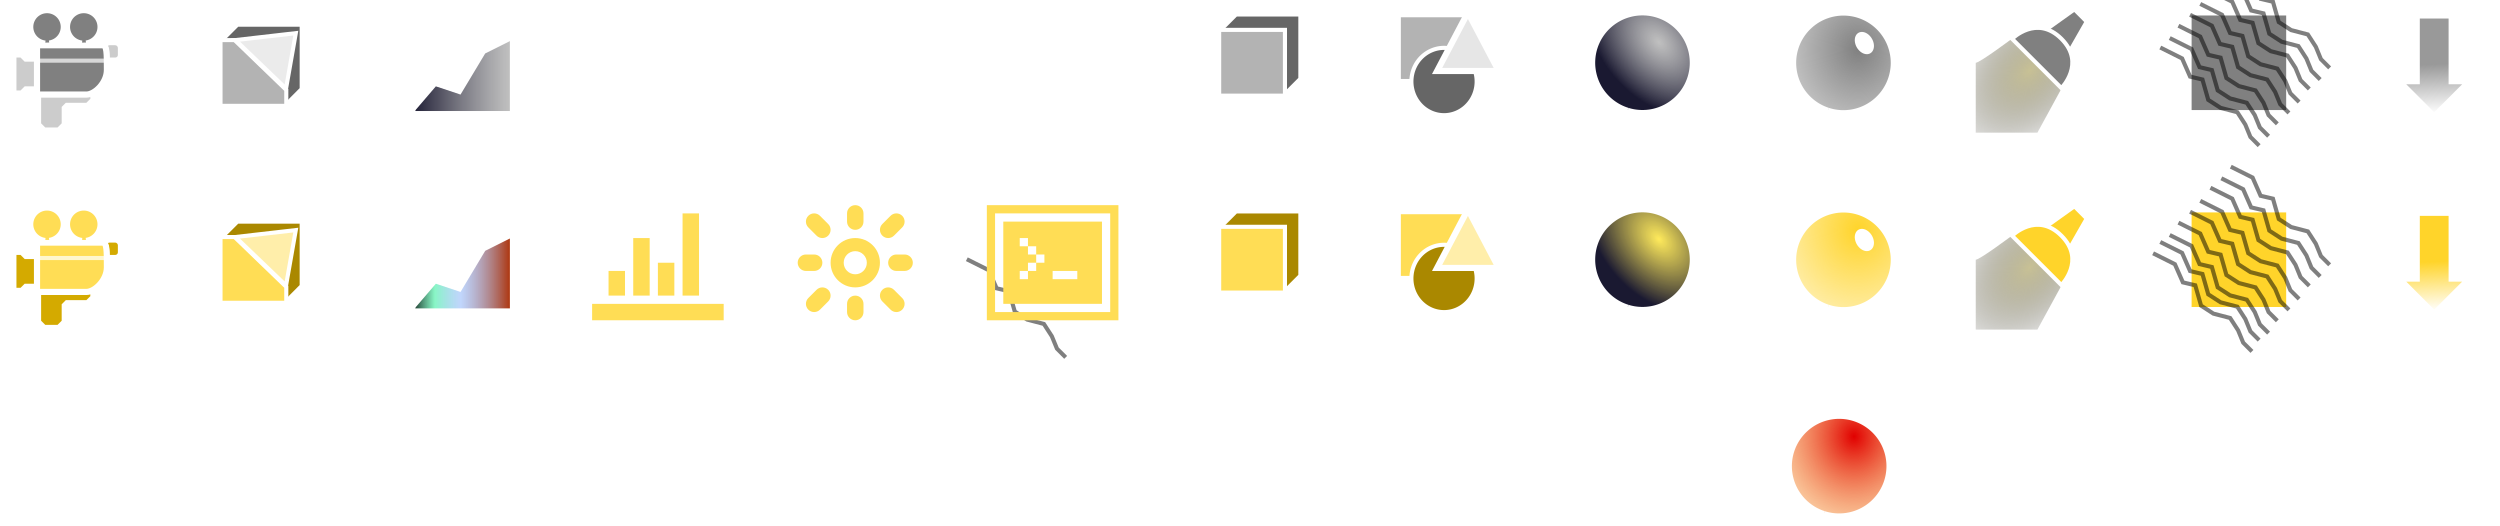 <?xml version="1.0" encoding="UTF-8" standalone="no"?>
<!-- Generated by IcoMoon.io -->

<svg
   xmlns:dc="http://purl.org/dc/elements/1.1/"
   xmlns:cc="http://creativecommons.org/ns#"
   xmlns:rdf="http://www.w3.org/1999/02/22-rdf-syntax-ns#"
   xmlns:svg="http://www.w3.org/2000/svg"
   xmlns="http://www.w3.org/2000/svg"
   xmlns:xlink="http://www.w3.org/1999/xlink"
   xmlns:sodipodi="http://sodipodi.sourceforge.net/DTD/sodipodi-0.dtd"
   xmlns:inkscape="http://www.inkscape.org/namespaces/inkscape"
   version="1.1"
   width="608"
   height="128"
   viewBox="0 0 608 128"
   id="svg2"
   inkscape:version="0.48.4 r9939"
   sodipodi:docname="tool-icons.svg">
  <sodipodi:namedview
     pagecolor="#000000"
     bordercolor="#666666"
     borderopacity="1"
     objecttolerance="10"
     gridtolerance="10"
     guidetolerance="10"
     inkscape:pageopacity="1"
     inkscape:pageshadow="2"
     inkscape:window-width="1307"
     inkscape:window-height="879"
     id="namedview38"
     showgrid="true"
     showguides="true"
     inkscape:guide-bbox="true"
     inkscape:zoom="1.97"
     inkscape:cx="321.47305"
     inkscape:cy="104.48208"
     inkscape:window-x="1945"
     inkscape:window-y="26"
     inkscape:window-maximized="0"
     inkscape:current-layer="svg2"
     inkscape:snap-bbox="true"
     inkscape:snap-global="false"
     borderlayer="true">
    <inkscape:grid
       type="xygrid"
       id="grid3017"
       empspacing="4"
       dotted="true"
       visible="true"
       enabled="true"
       snapvisiblegridlinesonly="true" />
    <sodipodi:guide
       orientation="0,1"
       position="12,32"
       id="guide3025" />
    <sodipodi:guide
       orientation="0,1"
       position="16,48"
       id="guide3027" />
    <sodipodi:guide
       orientation="0,1"
       position="22.128,80"
       id="guide3029" />
    <sodipodi:guide
       orientation="1,0"
       position="32,28"
       id="guide3031" />
    <sodipodi:guide
       orientation="1,0"
       position="48,28"
       id="guide3033" />
    <sodipodi:guide
       orientation="1,0"
       position="80,56"
       id="guide3829" />
    <sodipodi:guide
       orientation="1,0"
       position="96,56"
       id="guide3841" />
    <sodipodi:guide
       orientation="1,0"
       position="128,52"
       id="guide3843" />
    <sodipodi:guide
       orientation="1,0"
       position="144,52"
       id="guide3845" />
    <sodipodi:guide
       orientation="1,0"
       position="176,52"
       id="guide3847" />
    <sodipodi:guide
       orientation="1,0"
       position="192,60"
       id="guide3913" />
    <sodipodi:guide
       orientation="1,0"
       position="224,64"
       id="guide3915" />
    <sodipodi:guide
       orientation="1,0"
       position="240,50.028"
       id="guide3955" />
    <sodipodi:guide
       orientation="0,1"
       position="20,96"
       id="guide4161" />
    <sodipodi:guide
       orientation="1,0"
       position="288,20"
       id="guide8011" />
    <sodipodi:guide
       orientation="0,1"
       position="320,0"
       id="guide8013" />
    <sodipodi:guide
       orientation="1,0"
       position="320,12"
       id="guide8015" />
    <sodipodi:guide
       orientation="0,1"
       position="72,128"
       id="guide8017" />
    <sodipodi:guide
       orientation="1,0"
       position="336,32"
       id="guide8019" />
    <sodipodi:guide
       orientation="1,0"
       position="368,4"
       id="guide8021" />
    <sodipodi:guide
       orientation="1,0"
       position="384,-4"
       id="guide8023" />
    <sodipodi:guide
       orientation="1,0"
       position="416,-20"
       id="guide8025" />
    <sodipodi:guide
       orientation="1,0"
       position="432,-40"
       id="guide8027" />
    <sodipodi:guide
       orientation="1,0"
       position="464,-28"
       id="guide8029" />
    <sodipodi:guide
       orientation="1,0"
       position="480,-36"
       id="guide8031" />
    <sodipodi:guide
       orientation="1,0"
       position="512,108"
       id="guide8033" />
    <sodipodi:guide
       orientation="1,0"
       position="528,104"
       id="guide8035" />
    <sodipodi:guide
       orientation="1,0"
       position="560,104"
       id="guide8037" />
    <sodipodi:guide
       orientation="1,0"
       position="576,88"
       id="guide8039" />
    <sodipodi:guide
       orientation="1,0"
       position="272,-32"
       id="guide8041" />
    <sodipodi:guide
       orientation="1,0"
       position="608,12"
       id="guide3163" />
    <sodipodi:guide
       orientation="1,0"
       position="628,60"
       id="guide3184" />
    <sodipodi:guide
       orientation="1,0"
       position="660,60"
       id="guide3186" />
  </sodipodi:namedview>
  <defs
     id="defs4">
    <linearGradient
       inkscape:collect="always"
       id="linearGradient4080">
      <stop
         style="stop-color:#808080;stop-opacity:1;"
         offset="0"
         id="stop4082" />
      <stop
         style="stop-color:#808080;stop-opacity:0;"
         offset="1"
         id="stop4084" />
    </linearGradient>
    <linearGradient
       inkscape:collect="always"
       id="linearGradient4072">
      <stop
         style="stop-color:#ffd42a;stop-opacity:1;"
         offset="0"
         id="stop4074" />
      <stop
         style="stop-color:#ffd42a;stop-opacity:0;"
         offset="1"
         id="stop4076" />
    </linearGradient>
    <linearGradient
       inkscape:collect="always"
       id="linearGradient4064">
      <stop
         style="stop-color:#999999;stop-opacity:1;"
         offset="0"
         id="stop4066" />
      <stop
         style="stop-color:#999999;stop-opacity:0;"
         offset="1"
         id="stop4068" />
    </linearGradient>
    <linearGradient
       id="linearGradient4056">
      <stop
         style="stop-color:#ffd42a;stop-opacity:1;"
         offset="0"
         id="stop4058" />
      <stop
         style="stop-color:#ffd42a;stop-opacity:0;"
         offset="1"
         id="stop4060" />
    </linearGradient>
    <linearGradient
       id="linearGradient8005">
      <stop
         id="stop8007"
         offset="0"
         style="stop-color:#ffe951;stop-opacity:0.94;" />
      <stop
         id="stop8009"
         offset="1"
         style="stop-color:#1a1931;stop-opacity:1;" />
    </linearGradient>
    <linearGradient
       id="linearGradient4151">
      <stop
         id="stop4153"
         offset="0"
         style="stop-color:#000000;stop-opacity:1;" />
      <stop
         style="stop-color:#61f3b3;stop-opacity:0.749;"
         offset="0.25"
         id="stop4159" />
      <stop
         style="stop-color:#82adf9;stop-opacity:0.498;"
         offset="0.5"
         id="stop4157" />
      <stop
         id="stop4155"
         offset="1"
         style="stop-color:#ae2d00;stop-opacity:1;" />
    </linearGradient>
    <linearGradient
       id="linearGradient3949">
      <stop
         id="stop3951"
         offset="0"
         style="stop-color:#c8c195;stop-opacity:1;" />
      <stop
         id="stop3953"
         offset="1"
         style="stop-color:#414141;stop-opacity:0;" />
    </linearGradient>
    <linearGradient
       id="linearGradient3931">
      <stop
         style="stop-color:#ffeb01;stop-opacity:0"
         offset="0"
         id="stop3933" />
      <stop
         style="stop-color:#ffea01;stop-opacity:0"
         offset="1"
         id="stop3935" />
    </linearGradient>
    <linearGradient
       id="linearGradient3875">
      <stop
         style="stop-color:#9d9d9d;stop-opacity:0.641;"
         offset="0"
         id="stop3877" />
      <stop
         style="stop-color:#1a1931;stop-opacity:1;"
         offset="1"
         id="stop3879" />
    </linearGradient>
    <g
       id="icon-cogs">
      <path
         class="path1"
         d="m 11.366,22.564 1.291,-1.807 -1.414,-1.414 -1.807,1.291 C 9.101,20.447 8.742,20.297 8.365,20.19 L 8,18 H 6 L 5.635,20.19 C 5.258,20.297 4.899,20.446 4.564,20.634 L 2.757,19.343 1.343,20.757 2.634,22.564 C 2.447,22.899 2.297,23.258 2.191,23.635 L 0.001,24 v 2 l 2.19,0.365 c 0.107,0.377 0.256,0.736 0.444,1.071 l -1.291,1.807 1.414,1.414 1.807,-1.291 C 4.9,29.553 5.259,29.703 5.636,29.81 L 6.001,32 h 2 l 0.365,-2.19 c 0.377,-0.107 0.736,-0.256 1.071,-0.444 l 1.807,1.291 1.414,-1.414 -1.291,-1.807 c 0.187,-0.335 0.337,-0.694 0.444,-1.071 L 14.001,26 v -2 l -2.19,-0.365 C 11.704,23.258 11.555,22.899 11.367,22.564 z M 7,27 c -1.105,0 -2,-0.895 -2,-2 0,-1.105 0.895,-2 2,-2 1.105,0 2,0.895 2,2 0,1.105 -0.895,2 -2,2 z M 32,12 V 10 L 29.894,9.617 C 29.855,9.366 29.806,9.118 29.746,8.874 L 31.545,7.715 30.78,5.867 28.688,6.319 C 28.556,6.103 28.415,5.893 28.266,5.69 L 29.485,3.929 28.071,2.515 26.31,3.734 C 26.107,3.585 25.897,3.444 25.681,3.312 L 26.133,1.22 24.285,0.455 23.126,2.254 C 22.882,2.195 22.634,2.145 22.383,2.106 L 22,0 H 20 L 19.617,2.106 C 19.366,2.145 19.118,2.194 18.874,2.254 L 17.715,0.455 15.867,1.22 16.319,3.312 C 16.103,3.444 15.893,3.585 15.69,3.734 L 13.929,2.515 12.515,3.929 13.734,5.69 c -0.149,0.203 -0.29,0.413 -0.422,0.629 L 11.22,5.867 10.455,7.715 12.254,8.874 C 12.195,9.118 12.145,9.366 12.106,9.617 L 10,10 v 2 l 2.106,0.383 c 0.039,0.251 0.088,0.499 0.148,0.743 l -1.799,1.159 0.765,1.848 2.092,-0.452 c 0.132,0.216 0.273,0.426 0.422,0.629 l -1.219,1.761 1.414,1.414 1.761,-1.219 c 0.203,0.149 0.413,0.29 0.629,0.422 l -0.452,2.092 1.848,0.765 1.159,-1.799 c 0.244,0.059 0.492,0.109 0.743,0.148 L 20,22 h 2 l 0.383,-2.106 c 0.251,-0.039 0.499,-0.088 0.743,-0.148 l 1.159,1.799 1.848,-0.765 -0.452,-2.092 c 0.216,-0.132 0.426,-0.273 0.629,-0.422 l 1.761,1.219 1.414,-1.414 -1.219,-1.761 c 0.149,-0.203 0.29,-0.413 0.422,-0.629 l 2.092,0.452 0.765,-1.848 -1.799,-1.159 c 0.059,-0.244 0.109,-0.492 0.148,-0.743 L 32,12 z m -11,3.35 c -2.402,0 -4.35,-1.948 -4.35,-4.35 0,-2.402 1.948,-4.35 4.35,-4.35 2.402,0 4.35,1.948 4.35,4.35 0,2.402 -1.948,4.35 -4.35,4.35 z"
         id="path7"
         inkscape:connector-curvature="0" />
    </g>
    <g
       id="icon-cog">
      <path
         class="path1"
         d="M 32,19.003 V 12.997 L 27.413,12.233 C 27.227,11.666 27,11.118 26.735,10.592 L 29.437,6.81 25.19,2.563 21.414,5.26 C 20.886,4.993 20.335,4.763 19.765,4.576 L 19.002,0.001 H 12.996 L 12.233,4.576 C 11.663,4.764 11.112,4.993 10.584,5.26 L 6.808,2.563 2.561,6.81 5.263,10.592 c -0.265,0.526 -0.492,1.074 -0.678,1.641 l -4.587,0.764 v 6.006 l 4.597,0.766 c 0.186,0.561 0.413,1.105 0.676,1.626 l -2.711,3.795 4.247,4.247 3.802,-2.715 c 0.519,0.261 1.059,0.485 1.618,0.67 L 12.995,32 h 6.006 l 0.768,-4.609 c 0.559,-0.185 1.099,-0.409 1.618,-0.67 l 3.802,2.715 4.247,-4.247 -2.711,-3.795 c 0.264,-0.521 0.49,-1.064 0.676,-1.626 l 4.597,-0.766 z M 16,20 c -2.209,0 -4,-1.791 -4,-4 0,-2.209 1.791,-4 4,-4 2.209,0 4,1.791 4,4 0,2.209 -1.791,4 -4,4 z"
         id="path10"
         inkscape:connector-curvature="0" />
    </g>
    <g
       id="icon-stats">
      <path
         class="path1"
         d="m 4,28 h 28 v 4 H 0 V 0 h 4 z m 5,-2 c -1.657,0 -3,-1.343 -3,-3 0,-1.657 1.343,-3 3,-3 0.088,0 0.176,0.005 0.262,0.012 l 3.225,-5.375 C 12.18,14.166 12,13.604 12,12.999 c 0,-1.657 1.343,-3 3,-3 1.657,0 3,1.343 3,3 0,0.604 -0.179,1.167 -0.487,1.638 l 3.225,5.375 C 20.824,20.005 20.912,20 21,20 c 0.067,0 0.133,0.003 0.198,0.007 l 5.324,-9.316 C 26.193,10.209 26,9.627 26,9 c 0,-1.657 1.343,-3 3,-3 1.657,0 3,1.343 3,3 0,1.657 -1.343,3 -3,3 -0.067,0 -0.133,-0.003 -0.198,-0.007 l -5.324,9.316 C 23.807,21.79 24,22.373 24,23 c 0,1.657 -1.343,3 -3,3 -1.657,0 -3,-1.343 -3,-3 0,-0.604 0.179,-1.167 0.487,-1.638 l -3.225,-5.375 c -0.086,0.007 -0.174,0.012 -0.262,0.012 -0.088,0 -0.176,-0.005 -0.262,-0.012 l -3.225,5.375 C 11.82,21.833 12,22.395 12,22.999 c 0,1.657 -1.343,3 -3,3 z"
         id="path13"
         inkscape:connector-curvature="0" />
    </g>
    <g
       id="icon-bars">
      <path
         class="path1"
         d="m 0,26 h 32 v 4 H 0 z m 4,-8 h 4 v 6 H 4 z m 6,-8 h 4 v 14 h -4 z m 6,6 h 4 v 8 H 16 z M 22,4 h 4 v 20 h -4 z"
         id="path16"
         inkscape:connector-curvature="0" />
    </g>
    <g
       id="icon-brightness-medium">
      <path
         class="path1"
         d="m 16,13.188 c -1.551,0 -2.813,1.262 -2.813,2.813 0,1.551 1.262,2.813 2.813,2.813 1.551,0 2.813,-1.262 2.813,-2.813 0,-1.551 -1.262,-2.813 -2.813,-2.813 z M 16,10 v 0 c 3.314,0 6,2.686 6,6 0,3.314 -2.686,6 -6,6 -3.314,0 -6,-2.686 -6,-6 0,-3.314 2.686,-6 6,-6 z m 11.414,14.586 c 0.781,0.781 0.781,2.047 0,2.828 -0.781,0.781 -2.047,0.781 -2.828,0 l -2,-2 c -0.781,-0.781 -0.781,-2.047 0,-2.828 0.781,-0.781 2.047,-0.781 2.828,0 l 2,2 z m -18,-18 c 0.781,0.781 0.781,2.047 0,2.828 -0.781,0.781 -2.047,0.781 -2.828,0 l -2,-2 c -0.781,-0.781 -0.781,-2.047 0,-2.828 0.781,-0.781 2.047,-0.781 2.828,0 l 2,2 z m 15.172,-2 c 0.781,-0.781 2.047,-0.781 2.828,0 0.781,0.781 0.781,2.047 0,2.828 l -2,2 c -0.781,0.781 -2.047,0.781 -2.828,0 -0.781,-0.781 -0.781,-2.047 0,-2.828 l 2,-2 z m -18,18 c 0.781,-0.781 2.047,-0.781 2.828,0 0.781,0.781 0.781,2.047 0,2.828 l -2,2 c -0.781,0.781 -2.047,0.781 -2.828,0 -0.781,-0.781 -0.781,-2.047 0,-2.828 l 2,-2 z M 16,2 c 1.105,0 2,0.895 2,2 V 6 C 18,7.105 17.105,8 16,8 14.895,8 14,7.105 14,6 V 4 c 0,-1.105 0.895,-2 2,-2 z m 0,22 c 1.105,0 2,0.895 2,2 v 2 c 0,1.105 -0.895,2 -2,2 -1.105,0 -2,-0.895 -2,-2 v -2 c 0,-1.105 0.895,-2 2,-2 z M 2,16 c 0,-1.105 0.895,-2 2,-2 h 2 c 1.105,0 2,0.895 2,2 0,1.105 -0.895,2 -2,2 H 4 C 2.895,18 2,17.105 2,16 z m 22,0 c 0,-1.105 0.895,-2 2,-2 h 2 c 1.105,0 2,0.895 2,2 0,1.105 -0.895,2 -2,2 h -2 c -1.105,0 -2,-0.895 -2,-2 z"
         id="path19"
         inkscape:connector-curvature="0" />
    </g>
    <g
       id="icon-console">
      <path
         class="path1"
         d="M 0,2 V 30 H 32 V 2 H 0 z M 30,28 H 2 V 4 H 30 V 28 z M 28,6 H 4 V 26 H 28 V 6 z M 14,16 h -2 v 2 h -2 v 2 H 8 v -2 h 2 v -2 h 2 V 14 H 10 V 12 H 8 v -2 h 2 v 2 h 2 v 2 h 2 v 2 z m 8,4 h -6 v -2 h 6 v 2 z"
         id="path22"
         inkscape:connector-curvature="0" />
    </g>
    <radialGradient
       inkscape:collect="always"
       xlink:href="#linearGradient3875"
       id="radialGradient3881"
       cx="109.028"
       cy="55.401"
       fx="109.028"
       fy="55.401"
       r="12.253"
       gradientTransform="matrix(1.13,1.246,-0.83,0.753,38.724,-118.563)"
       gradientUnits="userSpaceOnUse" />
    <filter
       inkscape:collect="always"
       id="filter3909"
       x="-0.32"
       width="1.64"
       y="-0.32"
       height="1.64"
       color-interpolation-filters="sRGB">
      <feGaussianBlur
         inkscape:collect="always"
         stdDeviation="0.4"
         id="feGaussianBlur3911" />
    </filter>
    <radialGradient
       inkscape:collect="always"
       xlink:href="#linearGradient3949"
       id="radialGradient3947"
       cx="208.332"
       cy="64.528"
       fx="208.332"
       fy="64.528"
       r="11"
       gradientTransform="matrix(-1.636,1.727,-1.168,-1.106,909.752,-271.196)"
       gradientUnits="userSpaceOnUse" />
    <linearGradient
       inkscape:collect="always"
       xlink:href="#linearGradient3875"
       id="linearGradient4149"
       x1="126"
       y1="113"
       x2="102"
       y2="113"
       gradientUnits="userSpaceOnUse"
       gradientTransform="translate(-2,-94)" />
    <radialGradient
       inkscape:collect="always"
       xlink:href="#linearGradient3949"
       id="radialGradient7999"
       gradientUnits="userSpaceOnUse"
       gradientTransform="matrix(-1.636,1.727,-1.168,-1.106,909.752,-223.302)"
       cx="208.332"
       cy="64.528"
       fx="208.332"
       fy="64.528"
       r="11" />
    <radialGradient
       inkscape:collect="always"
       xlink:href="#linearGradient8005"
       id="radialGradient8001"
       gradientUnits="userSpaceOnUse"
       gradientTransform="matrix(1.13,1.246,-0.83,0.753,38.724,-118.563)"
       cx="109.028"
       cy="55.401"
       fx="109.028"
       fy="55.401"
       r="12.253" />
    <linearGradient
       inkscape:collect="always"
       xlink:href="#linearGradient4151"
       id="linearGradient8003"
       gradientUnits="userSpaceOnUse"
       x1="101.5"
       y1="113.5"
       x2="126.5"
       y2="113.5"
       gradientTransform="translate(-2,-46)" />
    <linearGradient
       inkscape:collect="always"
       xlink:href="#linearGradient4056"
       id="linearGradient4062"
       x1="583.5"
       y1="64"
       x2="584"
       y2="76"
       gradientUnits="userSpaceOnUse" />
    <linearGradient
       inkscape:collect="always"
       xlink:href="#linearGradient4064"
       id="linearGradient4070"
       x1="583.5"
       y1="16"
       x2="584"
       y2="28"
       gradientUnits="userSpaceOnUse" />
    <radialGradient
       inkscape:collect="always"
       xlink:href="#linearGradient4072"
       id="radialGradient4078"
       cx="115.75"
       cy="58.756"
       fx="115.75"
       fy="58.756"
       r="12.503"
       gradientTransform="matrix(2.559,6.6863543e-7,-7.5221488e-7,2.879,-180.494,-112.335)"
       gradientUnits="userSpaceOnUse" />
    <radialGradient
       inkscape:collect="always"
       xlink:href="#linearGradient4080"
       id="radialGradient4086"
       cx="115.75"
       cy="60.734"
       fx="115.75"
       fy="60.734"
       r="12.503"
       gradientTransform="matrix(2.559,-3.9852198e-7,4.483372e-7,2.879,-180.494,-114.135)"
       gradientUnits="userSpaceOnUse" />
    <radialGradient
       inkscape:collect="always"
       xlink:href="#linearGradient4072-7"
       id="radialGradient4078-1"
       cx="115.75"
       cy="58.756"
       fx="115.75"
       fy="58.756"
       r="12.503"
       gradientTransform="matrix(2.559,6.6863543e-7,-7.5221488e-7,2.879,-180.494,-112.335)"
       gradientUnits="userSpaceOnUse" />
    <linearGradient
       id="linearGradient4072-7">
      <stop
         style="stop-color:#e10000;stop-opacity:1;"
         offset="0"
         id="stop4074-4" />
      <stop
         style="stop-color:#ffd42a;stop-opacity:0;"
         offset="1"
         id="stop4076-0" />
    </linearGradient>
    <radialGradient
       r="12.503"
       fy="58.756"
       fx="115.75"
       cy="58.756"
       cx="115.75"
       gradientTransform="matrix(2.559,6.6863543e-7,-7.5221488e-7,2.879,-180.494,-112.335)"
       gradientUnits="userSpaceOnUse"
       id="radialGradient3227"
       xlink:href="#linearGradient4072-7"
       inkscape:collect="always" />
  </defs>
  <path
     style="fill:url(#radialGradient3947);fill-opacity:1;stroke:none"
     d="m 480.5,15.266 c 1,0 9,-6 9,-6 l 12,12 -6,11 -15,0 0,-17"
     id="path3929"
     inkscape:connector-curvature="0" />
  <use
     height="32"
     width="272"
     y="0"
     x="0"
     style="fill:#ffffff"
     id="use32"
     transform="translate(144,0)"
     xlink:href="#icon-bars" />
  <use
     height="32"
     width="272"
     y="0"
     x="0"
     style="fill:#ffffff"
     id="use34"
     transform="translate(192,0)"
     xlink:href="#icon-brightness-medium" />
  <use
     height="32"
     width="272"
     y="0"
     x="0"
     style="fill:#ffffff"
     id="use36"
     transform="translate(240,0)"
     xlink:href="#icon-console" />
  <path
     style="fill:#666666;fill-opacity:1;stroke:#ffffff;stroke-width:1.5;stroke-linecap:butt;stroke-linejoin:miter;stroke-miterlimit:4;stroke-opacity:1;stroke-dasharray:none"
     d="m 296.5,23.266 0,-16 4,-4 16,0 0,16 -4,4 z"
     id="path3035"
     inkscape:connector-curvature="0" />
  <path
     style="fill:#b3b3b3;fill-opacity:1;stroke:#ffffff;stroke-width:1px;stroke-linecap:butt;stroke-linejoin:miter;stroke-opacity:1"
     d="m 296.5,7.266 16,0 0,16 -16,0 z"
     id="path3037"
     inkscape:connector-curvature="0" />
  <path
     style="fill:none;stroke:#ffffff;stroke-width:1px;stroke-linecap:butt;stroke-linejoin:miter;stroke-opacity:1"
     d="m 296.5,29.266 0,-4"
     id="path3807"
     inkscape:connector-curvature="0" />
  <path
     style="fill:none;stroke:#ffffff;stroke-width:1px;stroke-linecap:butt;stroke-linejoin:miter;stroke-opacity:1"
     d="m 312.5,29.266 0,-4"
     id="path3809"
     inkscape:connector-curvature="0" />
  <path
     style="fill:none;stroke:#ffffff;stroke-width:1px;stroke-linecap:butt;stroke-linejoin:miter;stroke-opacity:1"
     d="m 299.5,25.266 -2,2 2,2"
     id="path3813"
     inkscape:connector-curvature="0" />
  <path
     style="fill:none;stroke:#ffffff;stroke-width:1px;stroke-linecap:butt;stroke-linejoin:miter;stroke-opacity:1"
     d="m 309.5,25.266 2,2 -2,2"
     id="path3815"
     inkscape:connector-curvature="0" />
  <path
     style="fill:none;stroke:#ffffff;stroke-width:1px;stroke-linecap:butt;stroke-linejoin:miter;stroke-opacity:1"
     d="m 311.5,27.266 -14,0"
     id="path3817"
     inkscape:connector-curvature="0" />
  <path
     style="fill:none;stroke:#ffffff;stroke-width:1px;stroke-linecap:butt;stroke-linejoin:miter;stroke-opacity:1"
     d="m 290.5,23.266 4,0"
     id="path3819"
     inkscape:connector-curvature="0" />
  <path
     style="fill:none;stroke:#ffffff;stroke-width:1px;stroke-linecap:butt;stroke-linejoin:miter;stroke-opacity:1"
     d="m 290.5,7.266 4,0"
     id="path3821"
     inkscape:connector-curvature="0" />
  <path
     style="fill:none;stroke:#ffffff;stroke-width:1px;stroke-linecap:butt;stroke-linejoin:miter;stroke-opacity:1"
     d="m 290.5,10.266 2,-2 2,2"
     id="path3823"
     inkscape:connector-curvature="0" />
  <path
     style="fill:none;stroke:#ffffff;stroke-width:1px;stroke-linecap:butt;stroke-linejoin:miter;stroke-opacity:1"
     d="m 290.5,20.266 2,2 2,-2"
     id="path3825"
     inkscape:connector-curvature="0" />
  <path
     style="fill:none;stroke:#ffffff;stroke-width:1px;stroke-linecap:butt;stroke-linejoin:miter;stroke-opacity:1"
     d="m 292.5,22.266 0,-14"
     id="path3827"
     inkscape:connector-curvature="0"
     sodipodi:nodetypes="cc" />
  <rect
     style="fill:#b3b3b3;fill-opacity:1;stroke:#ffffff;stroke-width:1;stroke-miterlimit:4;stroke-opacity:1;stroke-dasharray:none"
     id="rect3835"
     width="16"
     height="16"
     x="340.188"
     y="3.703"
     rx="0"
     ry="0" />
  <path
     sodipodi:type="arc"
     style="fill:#666666;fill-opacity:1;stroke:#ffffff;stroke-width:1;stroke-miterlimit:4;stroke-opacity:1;stroke-dasharray:none"
     id="path3837"
     sodipodi:cx="58.5"
     sodipodi:cy="70.5"
     sodipodi:rx="7.9375"
     sodipodi:ry="8.1875"
     d="M 65.13,65.998 A 7.938,8.188 0 1 1 63.191,63.896"
     sodipodi:start="5.7009902"
     sodipodi:end="11.627919"
     transform="translate(292.688,-50.672)"
     sodipodi:open="true" />
  <path
     style="fill:#e6e6e6;fill-opacity:1;stroke:#ffffff;stroke-width:1.5;stroke-linecap:butt;stroke-linejoin:miter;stroke-miterlimit:4;stroke-opacity:1;stroke-dasharray:none"
     d="m 357,3.016 -7.5,14.25 15,0 z"
     id="path3839"
     inkscape:connector-curvature="0"
     sodipodi:nodetypes="cccc" />
  <path
     sodipodi:type="arc"
     style="fill:url(#radialGradient3881);fill-opacity:1;stroke:#ffffff;stroke-width:1;stroke-miterlimit:4;stroke-opacity:1;stroke-dasharray:none"
     id="path3851"
     sodipodi:cx="112"
     sodipodi:cy="64"
     sodipodi:rx="12"
     sodipodi:ry="12"
     d="m 108.38,75.441 a 12,12 0 1 1 0.029,0.009"
     sodipodi:start="1.8772265"
     sodipodi:end="8.1578587"
     sodipodi:open="true"
     transform="translate(287.5,-48.734)" />
  <path
     sodipodi:open="true"
     sodipodi:end="8.1577286"
     sodipodi:start="1.8772265"
     d="m 108.38,75.441 a 12,12 0 1 1 0.031,0.01"
     sodipodi:ry="12"
     sodipodi:rx="12"
     sodipodi:cy="64"
     sodipodi:cx="112"
     id="path3887"
     style="fill:url(#radialGradient4086);fill-opacity:1;stroke:#ffffff;stroke-width:1;stroke-miterlimit:4;stroke-opacity:1;stroke-dasharray:none"
     sodipodi:type="arc"
     transform="translate(336.25,-48.734)" />
  <path
     sodipodi:type="arc"
     style="fill:#ffffff;fill-opacity:1;stroke:none;filter:url(#filter3909)"
     id="path3891"
     sodipodi:cx="166.5"
     sodipodi:cy="59.5"
     sodipodi:rx="1.5"
     sodipodi:ry="1.5"
     d="m 166.048,60.93 a 1.5,1.5 0 1 1 0.057,0.017"
     sodipodi:start="1.8772265"
     sodipodi:end="8.1209215"
     sodipodi:open="true"
     transform="matrix(1.223,-0.706,0.958,1.659,192.777,29.312)" />
  <path
     style="fill:#808080;stroke:#ffffff;stroke-width:1px;stroke-linecap:butt;stroke-linejoin:miter;stroke-opacity:1"
     d="m 497.5,7.266 7,-5 3,3 -4,7 z"
     id="path3927"
     inkscape:connector-curvature="0"
     sodipodi:nodetypes="ccccc" />
  <path
     style="fill:#808080;stroke:#ffffff;stroke-width:1px;stroke-linecap:butt;stroke-linejoin:miter;stroke-opacity:1"
     d="m 489.333,9.432 12,12 c 0,0 6,-6 0,-12 -6,-6 -12,0 -12,0 z"
     id="path3921"
     inkscape:connector-curvature="0" />
  <path
     style="fill:url(#linearGradient4149);fill-opacity:1;stroke:none"
     d="m 100,28 6,-7 6,2 6,-10 6,-3 0,18"
     id="path4141"
     inkscape:connector-curvature="0"
     sodipodi:nodetypes="cccccc" />
  <path
     inkscape:connector-curvature="0"
     id="path4224"
     d="m 296.5,23.266 0,-16 4,-4 16,0 0,16 -4,4 z"
     style="fill:#666666;fill-opacity:1;stroke:#ffffff;stroke-width:1.5;stroke-linecap:butt;stroke-linejoin:miter;stroke-miterlimit:4;stroke-opacity:1;stroke-dasharray:none" />
  <path
     inkscape:connector-curvature="0"
     id="path4226"
     d="m 296.5,7.266 16,0 0,16 -16,0 z"
     style="fill:#b3b3b3;fill-opacity:1;stroke:#ffffff;stroke-width:1px;stroke-linecap:butt;stroke-linejoin:miter;stroke-opacity:1" />
  <path
     inkscape:connector-curvature="0"
     id="path4228"
     d="m 296.5,29.266 0,-4"
     style="fill:none;stroke:#ffffff;stroke-width:1px;stroke-linecap:butt;stroke-linejoin:miter;stroke-opacity:1" />
  <path
     inkscape:connector-curvature="0"
     id="path4230"
     d="m 312.5,29.266 0,-4"
     style="fill:none;stroke:#ffffff;stroke-width:1px;stroke-linecap:butt;stroke-linejoin:miter;stroke-opacity:1" />
  <path
     inkscape:connector-curvature="0"
     id="path4232"
     d="m 299.5,25.266 -2,2 2,2"
     style="fill:none;stroke:#ffffff;stroke-width:1px;stroke-linecap:butt;stroke-linejoin:miter;stroke-opacity:1" />
  <path
     inkscape:connector-curvature="0"
     id="path4234"
     d="m 309.5,25.266 2,2 -2,2"
     style="fill:none;stroke:#ffffff;stroke-width:1px;stroke-linecap:butt;stroke-linejoin:miter;stroke-opacity:1" />
  <path
     inkscape:connector-curvature="0"
     id="path4236"
     d="m 311.5,27.266 -14,0"
     style="fill:none;stroke:#ffffff;stroke-width:1px;stroke-linecap:butt;stroke-linejoin:miter;stroke-opacity:1" />
  <path
     inkscape:connector-curvature="0"
     id="path4238"
     d="m 290.5,23.266 4,0"
     style="fill:none;stroke:#ffffff;stroke-width:1px;stroke-linecap:butt;stroke-linejoin:miter;stroke-opacity:1" />
  <path
     inkscape:connector-curvature="0"
     id="path4240"
     d="m 290.5,7.266 4,0"
     style="fill:none;stroke:#ffffff;stroke-width:1px;stroke-linecap:butt;stroke-linejoin:miter;stroke-opacity:1" />
  <path
     inkscape:connector-curvature="0"
     id="path4242"
     d="m 290.5,10.266 2,-2 2,2"
     style="fill:none;stroke:#ffffff;stroke-width:1px;stroke-linecap:butt;stroke-linejoin:miter;stroke-opacity:1" />
  <path
     inkscape:connector-curvature="0"
     id="path4244"
     d="m 290.5,20.266 2,2 2,-2"
     style="fill:none;stroke:#ffffff;stroke-width:1px;stroke-linecap:butt;stroke-linejoin:miter;stroke-opacity:1" />
  <path
     sodipodi:nodetypes="cc"
     inkscape:connector-curvature="0"
     id="path4246"
     d="m 292.5,22.266 0,-14"
     style="fill:none;stroke:#ffffff;stroke-width:1px;stroke-linecap:butt;stroke-linejoin:miter;stroke-opacity:1" />
  <path
     style="fill:#666666;fill-opacity:1;stroke:#ffffff;stroke-width:1.5;stroke-linecap:butt;stroke-linejoin:miter;stroke-miterlimit:4;stroke-opacity:1;stroke-dasharray:none"
     d="m 53.625,25.75 0,-16 4,-4 16,0 0,16 -4,4 z"
     id="path3035-7"
     inkscape:connector-curvature="0" />
  <path
     style="fill:#b3b3b3;fill-opacity:1;stroke:#ffffff;stroke-width:1px;stroke-linecap:butt;stroke-linejoin:miter;stroke-opacity:1"
     d="m 53.625,9.75 3.438,0 12.562,12.125 0,3.875 -16,0 z"
     id="path3037-4"
     inkscape:connector-curvature="0"
     sodipodi:nodetypes="cccccc" />
  <path
     style="fill:#ebebeb;fill-opacity:1;stroke:#ffffff;stroke-width:1px;stroke-linecap:butt;stroke-linejoin:miter;stroke-opacity:1"
     d="m 57.25,9.75 12.312,11.812 2.375,-13.5 z"
     id="path4281"
     inkscape:connector-curvature="0"
     sodipodi:nodetypes="cccc" />
  <rect
     style="fill:#808080;fill-opacity:1;stroke:#ffffff;stroke-width:1;stroke-miterlimit:4;stroke-opacity:1;stroke-dasharray:none"
     id="rect4375"
     width="24"
     height="24"
     x="532.5"
     y="3.266" />
  <path
     style="opacity:0.5;fill:none;stroke:#000000;stroke-width:1px;stroke-linecap:butt;stroke-linejoin:miter;stroke-opacity:1"
     d="m 532.629,3.605 5.303,2.652 1.945,4.419 3.005,0.707 1.414,4.95 3.005,1.945 4.066,1.061 1.945,3.005 1.237,3.005 2.121,2.121"
     id="path4401"
     inkscape:connector-curvature="0"
     sodipodi:nodetypes="cccccccccc" />
  <path
     sodipodi:nodetypes="cccccccccc"
     inkscape:connector-curvature="0"
     id="path4403"
     d="m 535.103,0.954 5.303,2.652 1.945,4.419 3.005,0.707 1.414,4.95 3.005,1.945 4.066,1.061 1.945,3.005 1.237,3.005 2.121,2.121"
     style="opacity:0.5;fill:none;stroke:#000000;stroke-width:1px;stroke-linecap:butt;stroke-linejoin:miter;stroke-opacity:1" />
  <path
     style="opacity:0.5;fill:none;stroke:#000000;stroke-width:1px;stroke-linecap:butt;stroke-linejoin:miter;stroke-opacity:1"
     d="m 537.578,-2.228 5.303,2.652 1.945,4.419 3.005,0.707 1.414,4.95 3.005,1.945 4.066,1.061 1.945,3.005 1.237,3.005 2.121,2.121"
     id="path4405"
     inkscape:connector-curvature="0"
     sodipodi:nodetypes="cccccccccc" />
  <path
     sodipodi:nodetypes="cccccccccc"
     inkscape:connector-curvature="0"
     id="path4407"
     d="m 540.23,-4.526 5.303,2.652 1.945,4.419 3.005,0.707 1.414,4.95 3.005,1.945 4.066,1.061 1.945,3.005 1.237,3.005 2.121,2.121"
     style="opacity:0.5;fill:none;stroke:#000000;stroke-width:1px;stroke-linecap:butt;stroke-linejoin:miter;stroke-opacity:1" />
  <path
     style="opacity:0.5;fill:none;stroke:#000000;stroke-width:1px;stroke-linecap:butt;stroke-linejoin:miter;stroke-opacity:1"
     d="m 542.528,-7.355 5.303,2.652 1.945,4.419 3.005,0.707 1.414,4.95 3.005,1.945 4.066,1.061 1.945,3.005 1.237,3.005 2.121,2.121"
     id="path4409"
     inkscape:connector-curvature="0"
     sodipodi:nodetypes="cccccccccc" />
  <path
     sodipodi:nodetypes="cccccccccc"
     inkscape:connector-curvature="0"
     id="path4411"
     d="m 529.8,6.257 5.303,2.652 1.945,4.419 3.005,0.707 1.414,4.95 3.005,1.945 4.066,1.061 1.945,3.005 1.237,3.005 2.121,2.121"
     style="opacity:0.5;fill:none;stroke:#000000;stroke-width:1px;stroke-linecap:butt;stroke-linejoin:miter;stroke-opacity:1" />
  <path
     style="opacity:0.5;fill:none;stroke:#000000;stroke-width:1px;stroke-linecap:butt;stroke-linejoin:miter;stroke-opacity:1"
     d="m 527.679,9.262 5.303,2.652 1.945,4.419 3.005,0.707 1.414,4.95 3.005,1.945 4.066,1.061 1.945,3.005 1.237,3.005 2.121,2.121"
     id="path4413"
     inkscape:connector-curvature="0"
     sodipodi:nodetypes="cccccccccc" />
  <path
     sodipodi:nodetypes="cccccccccc"
     inkscape:connector-curvature="0"
     id="path4415"
     d="m 525.381,11.56 5.303,2.652 1.945,4.419 3.005,0.707 1.414,4.95 3.005,1.945 4.066,1.061 1.945,3.005 1.237,3.005 2.121,2.121"
     style="opacity:0.5;fill:none;stroke:#000000;stroke-width:1px;stroke-linecap:butt;stroke-linejoin:miter;stroke-opacity:1" />
  <path
     style="opacity:0.5;fill:none;stroke:#000000;stroke-width:1px;stroke-linecap:butt;stroke-linejoin:miter;stroke-opacity:1"
     d="m 235.131,63.045 5.303,2.652 1.945,4.419 3.005,0.707 1.414,4.95 3.005,1.945 4.066,1.061 1.945,3.005 1.237,3.005 2.121,2.121"
     id="path4417"
     inkscape:connector-curvature="0"
     sodipodi:nodetypes="cccccccccc" />
  <path
     inkscape:connector-curvature="0"
     id="path7889"
     d="m 480.5,63.16 c 1,0 9,-6 9,-6 l 12,12 -6,11 -15,0 0,-17"
     style="fill:url(#radialGradient7999);fill-opacity:1;stroke:none" />
  <use
     xlink:href="#icon-bars"
     transform="translate(144,47.894)"
     id="use7891"
     style="fill:#ffdd55"
     x="0"
     y="0"
     width="272"
     height="32" />
  <use
     xlink:href="#icon-brightness-medium"
     transform="translate(192,47.894)"
     id="use7893"
     style="fill:#ffdd55"
     x="0"
     y="0"
     width="272"
     height="32" />
  <use
     xlink:href="#icon-console"
     transform="translate(240,47.894)"
     id="use7895"
     style="fill:#ffdd55"
     x="0"
     y="0"
     width="272"
     height="32" />
  <path
     inkscape:connector-curvature="0"
     id="path7897"
     d="m 296.5,71.16 0,-16 4,-4 16,0 0,16 -4,4 z"
     style="fill:#666666;fill-opacity:1;stroke:#ffffff;stroke-width:1.5;stroke-linecap:butt;stroke-linejoin:miter;stroke-miterlimit:4;stroke-opacity:1;stroke-dasharray:none" />
  <path
     inkscape:connector-curvature="0"
     id="path7899"
     d="m 296.5,55.16 16,0 0,16 -16,0 z"
     style="fill:#b3b3b3;fill-opacity:1;stroke:#ffffff;stroke-width:1px;stroke-linecap:butt;stroke-linejoin:miter;stroke-opacity:1" />
  <path
     inkscape:connector-curvature="0"
     id="path7901"
     d="m 296.5,77.16 0,-4"
     style="fill:none;stroke:#ffffff;stroke-width:1px;stroke-linecap:butt;stroke-linejoin:miter;stroke-opacity:1" />
  <path
     inkscape:connector-curvature="0"
     id="path7903"
     d="m 312.5,77.16 0,-4"
     style="fill:none;stroke:#ffffff;stroke-width:1px;stroke-linecap:butt;stroke-linejoin:miter;stroke-opacity:1" />
  <path
     inkscape:connector-curvature="0"
     id="path7905"
     d="m 299.5,73.16 -2,2 2,2"
     style="fill:none;stroke:#ffffff;stroke-width:1px;stroke-linecap:butt;stroke-linejoin:miter;stroke-opacity:1" />
  <path
     inkscape:connector-curvature="0"
     id="path7907"
     d="m 309.5,73.16 2,2 -2,2"
     style="fill:none;stroke:#ffffff;stroke-width:1px;stroke-linecap:butt;stroke-linejoin:miter;stroke-opacity:1" />
  <path
     inkscape:connector-curvature="0"
     id="path7911"
     d="m 290.5,71.16 4,0"
     style="fill:none;stroke:#ffffff;stroke-width:1px;stroke-linecap:butt;stroke-linejoin:miter;stroke-opacity:1" />
  <path
     inkscape:connector-curvature="0"
     id="path7913"
     d="m 290.5,55.16 4,0"
     style="fill:none;stroke:#ffffff;stroke-width:1px;stroke-linecap:butt;stroke-linejoin:miter;stroke-opacity:1" />
  <path
     inkscape:connector-curvature="0"
     id="path7915"
     d="m 290.5,58.16 2,-2 2,2"
     style="fill:none;stroke:#ffffff;stroke-width:1px;stroke-linecap:butt;stroke-linejoin:miter;stroke-opacity:1" />
  <path
     inkscape:connector-curvature="0"
     id="path7917"
     d="m 290.5,68.16 2,2 2,-2"
     style="fill:none;stroke:#ffffff;stroke-width:1px;stroke-linecap:butt;stroke-linejoin:miter;stroke-opacity:1" />
  <path
     sodipodi:nodetypes="cc"
     inkscape:connector-curvature="0"
     id="path7919"
     d="m 292.5,70.16 0,-14"
     style="fill:none;stroke:#ffffff;stroke-width:1px;stroke-linecap:butt;stroke-linejoin:miter;stroke-opacity:1" />
  <rect
     ry="0"
     rx="0"
     y="51.597"
     x="340.188"
     height="16"
     width="16"
     id="rect7921"
     style="fill:#ffdd55;fill-opacity:1;stroke:#ffffff;stroke-width:1;stroke-miterlimit:4;stroke-opacity:1;stroke-dasharray:none" />
  <path
     sodipodi:open="true"
     transform="translate(292.688,-2.778)"
     sodipodi:end="11.627919"
     sodipodi:start="5.7009902"
     d="M 65.13,65.998 A 7.938,8.188 0 1 1 63.191,63.896"
     sodipodi:ry="8.1875"
     sodipodi:rx="7.9375"
     sodipodi:cy="70.5"
     sodipodi:cx="58.5"
     id="path7923"
     style="fill:#aa8800;fill-opacity:1;stroke:#ffffff;stroke-width:1;stroke-miterlimit:4;stroke-opacity:1;stroke-dasharray:none"
     sodipodi:type="arc" />
  <path
     sodipodi:nodetypes="cccc"
     inkscape:connector-curvature="0"
     id="path7925"
     d="m 357,50.91 -7.5,14.25 15,0 z"
     style="fill:#ffeeaa;fill-opacity:1;stroke:#ffffff;stroke-width:1.5;stroke-linecap:butt;stroke-linejoin:miter;stroke-miterlimit:4;stroke-opacity:1;stroke-dasharray:none" />
  <path
     sodipodi:open="true"
     sodipodi:end="8.1578587"
     sodipodi:start="1.8772265"
     d="m 108.38,75.441 a 12,12 0 1 1 0.029,0.009"
     sodipodi:ry="12"
     sodipodi:rx="12"
     sodipodi:cy="64"
     sodipodi:cx="112"
     id="path7927"
     style="fill:url(#radialGradient8001);fill-opacity:1;stroke:#ffffff;stroke-width:1;stroke-miterlimit:4;stroke-opacity:1;stroke-dasharray:none"
     sodipodi:type="arc"
     transform="translate(287.5,-0.84)" />
  <path
     transform="translate(336.25,-0.84)"
     sodipodi:type="arc"
     style="fill:url(#radialGradient4078);fill-opacity:1;stroke:#ffffff;stroke-width:1;stroke-miterlimit:4;stroke-opacity:1;stroke-dasharray:none"
     id="path7929"
     sodipodi:cx="112"
     sodipodi:cy="64"
     sodipodi:rx="12"
     sodipodi:ry="12"
     d="m 108.38,75.441 a 12,12 0 1 1 0.031,0.01"
     sodipodi:start="1.8772265"
     sodipodi:end="8.1577286"
     sodipodi:open="true" />
  <path
     transform="matrix(1.223,-0.706,0.958,1.659,192.777,77.206)"
     sodipodi:open="true"
     sodipodi:end="8.1209215"
     sodipodi:start="1.8772265"
     d="m 166.048,60.93 a 1.5,1.5 0 1 1 0.057,0.017"
     sodipodi:ry="1.5"
     sodipodi:rx="1.5"
     sodipodi:cy="59.5"
     sodipodi:cx="166.5"
     id="path7931"
     style="fill:#ffffff;fill-opacity:1;stroke:none;filter:url(#filter3909)"
     sodipodi:type="arc" />
  <path
     sodipodi:nodetypes="ccccc"
     inkscape:connector-curvature="0"
     id="path7933"
     d="m 497.5,55.16 7,-5 3,3 -4,7 z"
     style="fill:#ffd42a;stroke:#ffffff;stroke-width:1px;stroke-linecap:butt;stroke-linejoin:miter;stroke-opacity:1" />
  <path
     inkscape:connector-curvature="0"
     id="path7935"
     d="m 489.333,57.326 12,12 c 0,0 6,-6 0,-12 -6,-6 -12,0 -12,0 z"
     style="fill:#ffd42a;stroke:#ffffff;stroke-width:1px;stroke-linecap:butt;stroke-linejoin:miter;stroke-opacity:1" />
  <path
     sodipodi:nodetypes="cccccc"
     inkscape:connector-curvature="0"
     id="path7939"
     d="m 100,76 6,-7 6,2 6,-10 6,-3 0,18"
     style="fill:url(#linearGradient8003);fill-opacity:1;stroke:none" />
  <path
     style="fill:#aa8800;fill-opacity:1;stroke:#ffffff;stroke-width:1.5;stroke-linecap:butt;stroke-linejoin:miter;stroke-miterlimit:4;stroke-opacity:1;stroke-dasharray:none"
     d="m 296.5,71.16 0,-16 4,-4 16,0 0,16 -4,4 z"
     id="path7941"
     inkscape:connector-curvature="0" />
  <path
     style="fill:#ffdd55;fill-opacity:1;stroke:#ffffff;stroke-width:1px;stroke-linecap:butt;stroke-linejoin:miter;stroke-opacity:1"
     d="m 296.5,55.16 16,0 0,16 -16,0 z"
     id="path7943"
     inkscape:connector-curvature="0" />
  <path
     style="fill:none;stroke:#ffffff;stroke-width:1px;stroke-linecap:butt;stroke-linejoin:miter;stroke-opacity:1"
     d="m 296.5,77.16 0,-4"
     id="path7945"
     inkscape:connector-curvature="0" />
  <path
     style="fill:none;stroke:#ffffff;stroke-width:1px;stroke-linecap:butt;stroke-linejoin:miter;stroke-opacity:1"
     d="m 312.5,77.16 0,-4"
     id="path7947"
     inkscape:connector-curvature="0" />
  <path
     style="fill:none;stroke:#ffffff;stroke-width:1px;stroke-linecap:butt;stroke-linejoin:miter;stroke-opacity:1"
     d="m 299.5,73.16 -2,2 2,2"
     id="path7949"
     inkscape:connector-curvature="0" />
  <path
     style="fill:none;stroke:#ffffff;stroke-width:1px;stroke-linecap:butt;stroke-linejoin:miter;stroke-opacity:1"
     d="m 309.5,73.16 2,2 -2,2"
     id="path7951"
     inkscape:connector-curvature="0" />
  <path
     style="fill:none;stroke:#ffffff;stroke-width:1px;stroke-linecap:butt;stroke-linejoin:miter;stroke-opacity:1"
     d="m 290.5,71.16 4,0"
     id="path7955"
     inkscape:connector-curvature="0" />
  <path
     style="fill:none;stroke:#ffffff;stroke-width:1px;stroke-linecap:butt;stroke-linejoin:miter;stroke-opacity:1"
     d="m 290.5,55.16 4,0"
     id="path7957"
     inkscape:connector-curvature="0" />
  <path
     style="fill:none;stroke:#ffffff;stroke-width:1px;stroke-linecap:butt;stroke-linejoin:miter;stroke-opacity:1"
     d="m 290.5,58.16 2,-2 2,2"
     id="path7959"
     inkscape:connector-curvature="0" />
  <path
     style="fill:none;stroke:#ffffff;stroke-width:1px;stroke-linecap:butt;stroke-linejoin:miter;stroke-opacity:1"
     d="m 290.5,68.16 2,2 2,-2"
     id="path7961"
     inkscape:connector-curvature="0" />
  <path
     style="fill:none;stroke:#ffffff;stroke-width:1px;stroke-linecap:butt;stroke-linejoin:miter;stroke-opacity:1"
     d="m 292.5,70.16 0,-14"
     id="path7963"
     inkscape:connector-curvature="0"
     sodipodi:nodetypes="cc" />
  <path
     inkscape:connector-curvature="0"
     id="path7965"
     d="m 53.625,73.644 0,-16 4,-4 16,0 0,16 -4,4 z"
     style="fill:#aa8800;fill-opacity:1;stroke:#ffffff;stroke-width:1.5;stroke-linecap:butt;stroke-linejoin:miter;stroke-miterlimit:4;stroke-opacity:1;stroke-dasharray:none" />
  <path
     sodipodi:nodetypes="cccccc"
     inkscape:connector-curvature="0"
     id="path7967"
     d="m 53.625,57.644 3.438,0 12.562,12.125 0,3.875 -16,0 z"
     style="fill:#ffdd55;fill-opacity:1;stroke:#ffffff;stroke-width:1px;stroke-linecap:butt;stroke-linejoin:miter;stroke-opacity:1" />
  <path
     sodipodi:nodetypes="cccc"
     inkscape:connector-curvature="0"
     id="path7969"
     d="m 57.25,57.644 12.312,11.812 2.375,-13.5 z"
     style="fill:#ffeeaa;fill-opacity:1;stroke:#ffffff;stroke-width:1px;stroke-linecap:butt;stroke-linejoin:miter;stroke-opacity:1" />
  <rect
     y="51.16"
     x="532.5"
     height="24"
     width="24"
     id="rect7979"
     style="fill:#ffd42a;fill-opacity:1;stroke:#ffffff;stroke-width:1;stroke-miterlimit:4;stroke-opacity:1;stroke-dasharray:none" />
  <path
     sodipodi:nodetypes="cccccccccc"
     inkscape:connector-curvature="0"
     id="path7981"
     d="m 532.629,51.499 5.303,2.652 1.945,4.419 3.005,0.707 1.414,4.95 3.005,1.945 4.066,1.061 1.945,3.005 1.237,3.005 2.121,2.121"
     style="opacity:0.5;fill:none;stroke:#000000;stroke-width:1px;stroke-linecap:butt;stroke-linejoin:miter;stroke-opacity:1" />
  <path
     style="opacity:0.5;fill:none;stroke:#000000;stroke-width:1px;stroke-linecap:butt;stroke-linejoin:miter;stroke-opacity:1"
     d="m 535.103,48.848 5.303,2.652 1.945,4.419 3.005,0.707 1.414,4.95 3.005,1.945 4.066,1.061 1.945,3.005 1.237,3.005 2.121,2.121"
     id="path7983"
     inkscape:connector-curvature="0"
     sodipodi:nodetypes="cccccccccc" />
  <path
     sodipodi:nodetypes="cccccccccc"
     inkscape:connector-curvature="0"
     id="path7985"
     d="m 537.578,45.666 5.303,2.652 1.945,4.419 3.005,0.707 1.414,4.95 3.005,1.945 4.066,1.061 1.945,3.005 1.237,3.005 2.121,2.121"
     style="opacity:0.5;fill:none;stroke:#000000;stroke-width:1px;stroke-linecap:butt;stroke-linejoin:miter;stroke-opacity:1" />
  <path
     style="opacity:0.5;fill:none;stroke:#000000;stroke-width:1px;stroke-linecap:butt;stroke-linejoin:miter;stroke-opacity:1"
     d="m 540.23,43.367 5.303,2.652 1.945,4.419 3.005,0.707 1.414,4.95 3.005,1.945 4.066,1.061 1.945,3.005 1.237,3.005 2.121,2.121"
     id="path7987"
     inkscape:connector-curvature="0"
     sodipodi:nodetypes="cccccccccc" />
  <path
     sodipodi:nodetypes="cccccccccc"
     inkscape:connector-curvature="0"
     id="path7989"
     d="m 542.528,40.539 5.303,2.652 1.945,4.419 3.005,0.707 1.414,4.95 3.005,1.945 4.066,1.061 1.945,3.005 1.237,3.005 2.121,2.121"
     style="opacity:0.5;fill:none;stroke:#000000;stroke-width:1px;stroke-linecap:butt;stroke-linejoin:miter;stroke-opacity:1" />
  <path
     style="opacity:0.5;fill:none;stroke:#000000;stroke-width:1px;stroke-linecap:butt;stroke-linejoin:miter;stroke-opacity:1"
     d="m 529.8,54.151 5.303,2.652 1.945,4.419 3.005,0.707 1.414,4.95 3.005,1.945 4.066,1.061 1.945,3.005 1.237,3.005 2.121,2.121"
     id="path7991"
     inkscape:connector-curvature="0"
     sodipodi:nodetypes="cccccccccc" />
  <path
     sodipodi:nodetypes="cccccccccc"
     inkscape:connector-curvature="0"
     id="path7993"
     d="m 527.679,57.156 5.303,2.652 1.945,4.419 3.005,0.707 1.414,4.95 3.005,1.945 4.066,1.061 1.945,3.005 1.237,3.005 2.121,2.121"
     style="opacity:0.5;fill:none;stroke:#000000;stroke-width:1px;stroke-linecap:butt;stroke-linejoin:miter;stroke-opacity:1" />
  <path
     style="opacity:0.5;fill:none;stroke:#000000;stroke-width:1px;stroke-linecap:butt;stroke-linejoin:miter;stroke-opacity:1"
     d="m 525.381,58.852 5.303,2.652 1.945,4.419 3.005,0.707 1.414,4.95 3.005,1.945 4.066,1.061 1.945,3.005 1.237,3.005 2.121,2.121"
     id="path7995"
     inkscape:connector-curvature="0"
     sodipodi:nodetypes="cccccccccc" />
  <path
     sodipodi:nodetypes="cccccccccc"
     inkscape:connector-curvature="0"
     id="path7997"
     d="m 523.631,61.602 5.303,2.652 1.945,4.419 3.005,0.707 1.414,4.95 3.005,1.945 4.066,1.061 1.945,3.005 1.237,3.005 2.121,2.121"
     style="opacity:0.5;fill:none;stroke:#000000;stroke-width:1px;stroke-linecap:butt;stroke-linejoin:miter;stroke-opacity:1" />
  <path
     style="fill:#d4aa00;stroke:none"
     d="m 9,63 -3,0 -1,-1 -1,0 0,8 1,0 1,-1 3,0 z"
     id="path3990"
     inkscape:connector-curvature="0" />
  <path
     style="fill:#d4aa00;stroke:none"
     d="m 10,71 0,7 1,1 3,0 1,-1 0,-4 1,-1 5,0 1,-1 c 0,-0.5 -0.109,0.697 0,-1 z"
     id="path3992"
     inkscape:connector-curvature="0"
     sodipodi:nodetypes="ccccccccccc" />
  <rect
     style="fill:#d4aa00;fill-opacity:1;stroke:none"
     id="rect3994"
     width="2.666"
     height="3"
     x="26"
     y="59"
     ry="0.631" />
  <path
     style="fill:#ffdd55;fill-opacity:1;stroke:#ffffff;stroke-width:1px;stroke-linecap:butt;stroke-linejoin:miter;stroke-opacity:1"
     d="M 9,71 9,59 c 0,0 14.5,0 16,0 1.5,0 1,3 1,6 0,3.204 -3,6 -5,6 -2,0 -12,0 -12,0 z"
     id="path3988"
     inkscape:connector-curvature="0"
     sodipodi:nodetypes="cczszc" />
  <path
     style="fill:none;stroke:#fff7cd;stroke-width:1;stroke-linecap:butt;stroke-linejoin:miter;stroke-miterlimit:4;stroke-opacity:1;stroke-dasharray:none"
     d="M 8.985,62.75 25.75,62.75"
     id="path3996"
     inkscape:connector-curvature="0"
     sodipodi:nodetypes="cc" />
  <path
     sodipodi:nodetypes="cczszc"
     inkscape:connector-curvature="0"
     id="path3998"
     d="M 9,71 9,59 c 0,0 15,0 16,0 1,0 1,2 1,6 0,3.204 -3,6 -5,6 -2,0 -12,0 -12,0 z"
     style="fill:none;stroke:#ffffff;stroke-width:1.5;stroke-linecap:butt;stroke-linejoin:miter;stroke-miterlimit:4;stroke-opacity:1;stroke-dasharray:none" />
  <path
     style="fill:none;stroke:#ffffff;stroke-width:2;stroke-linecap:butt;stroke-linejoin:miter;stroke-miterlimit:2;stroke-opacity:1;stroke-dasharray:none"
     d="m 100,52 0,24 25.75,0"
     id="path4024"
     inkscape:connector-curvature="0"
     sodipodi:nodetypes="ccc" />
  <path
     sodipodi:nodetypes="ccc"
     inkscape:connector-curvature="0"
     id="path4026"
     d="m 100,4 0,24 25.75,0"
     style="fill:none;stroke:#ffffff;stroke-width:2;stroke-linecap:butt;stroke-linejoin:miter;stroke-miterlimit:2;stroke-opacity:1;stroke-dasharray:none" />
  <path
     sodipodi:type="arc"
     style="fill:#ffdd55;fill-opacity:1;stroke:#ffffff;stroke-width:0.831;stroke-miterlimit:4;stroke-opacity:1;stroke-dasharray:none"
     id="path4028"
     sodipodi:cx="11.1875"
     sodipodi:cy="53.8125"
     sodipodi:rx="3.1875"
     sodipodi:ry="3.1875"
     d="m 10.844,56.981 a 3.188,3.188 0 1 1 0.786,-0.012"
     sodipodi:start="1.6788119"
     sodipodi:end="7.7147022"
     sodipodi:open="true"
     transform="matrix(1.203,0,0,1.203,-2.025,-10.188)" />
  <path
     transform="matrix(1.203,0,0,1.203,6.913,-10.188)"
     sodipodi:open="true"
     sodipodi:end="7.7147022"
     sodipodi:start="1.6788119"
     d="m 10.844,56.981 a 3.188,3.188 0 1 1 0.786,-0.012"
     sodipodi:ry="3.1875"
     sodipodi:rx="3.1875"
     sodipodi:cy="53.8125"
     sodipodi:cx="11.1875"
     id="path4032"
     style="fill:#ffdd55;fill-opacity:1;stroke:#ffffff;stroke-width:0.831;stroke-miterlimit:4;stroke-opacity:1;stroke-dasharray:none"
     sodipodi:type="arc" />
  <path
     inkscape:connector-curvature="0"
     id="path4034"
     d="m 9,15 -3,0 -1,-1 -1,0 0,8 1,0 1,-1 3,0 z"
     style="fill:#cccccc;stroke:none" />
  <path
     sodipodi:nodetypes="ccccccccccc"
     inkscape:connector-curvature="0"
     id="path4036"
     d="m 10,23 0,7 1,1 3,0 1,-1 0,-4 1,-1 5,0 1,-1 c 0,-0.5 -0.109,0.697 0,-1 z"
     style="fill:#cccccc;stroke:none" />
  <rect
     ry="0.631"
     y="11"
     x="26"
     height="3"
     width="2.666"
     id="rect4038"
     style="fill:#cccccc;fill-opacity:1;stroke:none" />
  <path
     sodipodi:nodetypes="cczszc"
     inkscape:connector-curvature="0"
     id="path4040"
     d="M 9,23 9,11 c 0,0 14.5,0 16,0 1.5,0 1,3 1,6 0,3.204 -3,6 -5,6 -2,0 -12,0 -12,0 z"
     style="fill:#808080;fill-opacity:1;stroke:#ffffff;stroke-width:1px;stroke-linecap:butt;stroke-linejoin:miter;stroke-opacity:1" />
  <path
     sodipodi:nodetypes="cc"
     inkscape:connector-curvature="0"
     id="path4042"
     d="M 8.985,14.75 25.75,14.75"
     style="fill:none;stroke:#d7d7d7;stroke-width:1;stroke-linecap:butt;stroke-linejoin:miter;stroke-miterlimit:4;stroke-opacity:1;stroke-dasharray:none" />
  <path
     style="fill:none;stroke:#ffffff;stroke-width:1.5;stroke-linecap:butt;stroke-linejoin:miter;stroke-miterlimit:4;stroke-opacity:1;stroke-dasharray:none"
     d="M 9,23 9,11 c 0,0 15,0 16,0 1,0 1,2 1,6 0,3.204 -3,6 -5,6 -2,0 -12,0 -12,0 z"
     id="path4044"
     inkscape:connector-curvature="0"
     sodipodi:nodetypes="cczszc" />
  <path
     transform="matrix(1.203,0,0,1.203,-2.025,-58.188)"
     sodipodi:open="true"
     sodipodi:end="7.7147022"
     sodipodi:start="1.6788119"
     d="m 10.844,56.981 a 3.188,3.188 0 1 1 0.786,-0.012"
     sodipodi:ry="3.1875"
     sodipodi:rx="3.1875"
     sodipodi:cy="53.8125"
     sodipodi:cx="11.1875"
     id="path4046"
     style="fill:#808080;fill-opacity:1;stroke:#ffffff;stroke-width:0.831;stroke-miterlimit:4;stroke-opacity:1;stroke-dasharray:none"
     sodipodi:type="arc" />
  <path
     sodipodi:type="arc"
     style="fill:#808080;fill-opacity:1;stroke:#ffffff;stroke-width:0.831;stroke-miterlimit:4;stroke-opacity:1;stroke-dasharray:none"
     id="path4048"
     sodipodi:cx="11.1875"
     sodipodi:cy="53.8125"
     sodipodi:rx="3.1875"
     sodipodi:ry="3.1875"
     d="m 10.844,56.981 a 3.188,3.188 0 1 1 0.786,-0.012"
     sodipodi:start="1.6788119"
     sodipodi:end="7.7147022"
     sodipodi:open="true"
     transform="matrix(1.203,0,0,1.203,6.913,-58.188)" />
  <path
     style="fill:url(#linearGradient4062);stroke:#ffffff;stroke-width:1px;stroke-linecap:butt;stroke-linejoin:miter;stroke-opacity:1;fill-opacity:1"
     d="m 588,52 0,16 -4,0 8,8 8,-8 -4,0 0,-16 z"
     id="path4050"
     inkscape:connector-curvature="0"
     sodipodi:nodetypes="cccccccc" />
  <path
     sodipodi:nodetypes="cccccccc"
     inkscape:connector-curvature="0"
     id="path4054"
     d="m 588,4 0,16 -4,0 8,8 8,-8 -4,0 0,-16 z"
     style="fill:url(#linearGradient4070);stroke:#ffffff;stroke-width:1px;stroke-linecap:butt;stroke-linejoin:miter;stroke-opacity:1;fill-opacity:1" />
  <path
     style="fill:#b3b3b3;stroke:#ffffff;stroke-width:1px;stroke-linecap:butt;stroke-linejoin:miter;stroke-opacity:1"
     d="m 632.5,23.5 4,4 12,-12 -4,-4 z"
     id="path3190"
     inkscape:connector-curvature="0" />
  <path
     style="fill:none;stroke:#ffffff;stroke-width:1px;stroke-linecap:butt;stroke-linejoin:miter;stroke-opacity:1"
     d="m 646.707,13.337 c 1.812,-2 3.702,0.539 6.116,-1.232 2.414,-1.772 0.425,-4.945 0.425,-4.945"
     id="path3960"
     inkscape:connector-curvature="0"
     sodipodi:nodetypes="czc" />
  <path
     style="fill:none;stroke:#ffffff;stroke-width:1px;stroke-linecap:butt;stroke-linejoin:miter;stroke-opacity:1"
     d="m 652,7 -3,0"
     id="path3962"
     inkscape:connector-curvature="0" />
  <path
     inkscape:connector-curvature="0"
     id="path3964"
     d="M 652.5,5.998 650.379,3.877"
     style="fill:none;stroke:#ffffff;stroke-width:1px;stroke-linecap:butt;stroke-linejoin:miter;stroke-opacity:1" />
  <path
     style="fill:none;stroke:#ffffff;stroke-width:1px;stroke-linecap:butt;stroke-linejoin:miter;stroke-opacity:1"
     d="m 653.5,5.5 0,-3"
     id="path3966"
     inkscape:connector-curvature="0" />
  <path
     style="fill:none;stroke:#ffffff;stroke-width:1px;stroke-linecap:butt;stroke-linejoin:miter;stroke-opacity:1"
     d="M 654.379,5.966 656.5,3.845"
     id="path3968"
     inkscape:connector-curvature="0" />
  <path
     inkscape:connector-curvature="0"
     id="path3970"
     d="m 654.939,6.966 3,0"
     style="fill:none;stroke:#ffffff;stroke-width:1px;stroke-linecap:butt;stroke-linejoin:miter;stroke-opacity:1" />
  <path
     style="fill:none;stroke:#ffffff;stroke-width:1px;stroke-linecap:butt;stroke-linejoin:miter;stroke-opacity:1"
     d="m 654.5,8.062 2.121,2.121"
     id="path3972"
     inkscape:connector-curvature="0" />
  <path
     inkscape:connector-curvature="0"
     id="path3974"
     d="m 650.412,10.279 2.121,-2.121"
     style="fill:none;stroke:#ffffff;stroke-width:1px;stroke-linecap:butt;stroke-linejoin:miter;stroke-opacity:1" />
  <path
     inkscape:connector-curvature="0"
     id="path3976"
     d="m 632.5,23.5 4,4 12,-12 -4,-4 z"
     style="fill:#b3b3b3;stroke:#ffffff;stroke-width:1px;stroke-linecap:butt;stroke-linejoin:miter;stroke-opacity:1" />
  <path
     sodipodi:nodetypes="czc"
     inkscape:connector-curvature="0"
     id="path3978"
     d="m 646.707,13.337 c 1.812,-2 3.702,0.539 6.116,-1.232 2.414,-1.772 0.425,-4.945 0.425,-4.945"
     style="fill:none;stroke:#ffffff;stroke-width:1px;stroke-linecap:butt;stroke-linejoin:miter;stroke-opacity:1" />
  <path
     inkscape:connector-curvature="0"
     id="path3980"
     d="m 652,7 -3,0"
     style="fill:none;stroke:#ffffff;stroke-width:1px;stroke-linecap:butt;stroke-linejoin:miter;stroke-opacity:1" />
  <path
     style="fill:none;stroke:#ffffff;stroke-width:1px;stroke-linecap:butt;stroke-linejoin:miter;stroke-opacity:1"
     d="M 652.5,5.998 650.379,3.877"
     id="path3982"
     inkscape:connector-curvature="0" />
  <path
     inkscape:connector-curvature="0"
     id="path3984"
     d="m 653.5,5.5 0,-3"
     style="fill:none;stroke:#ffffff;stroke-width:1px;stroke-linecap:butt;stroke-linejoin:miter;stroke-opacity:1" />
  <path
     inkscape:connector-curvature="0"
     id="path3986"
     d="M 654.379,5.966 656.5,3.845"
     style="fill:none;stroke:#ffffff;stroke-width:1px;stroke-linecap:butt;stroke-linejoin:miter;stroke-opacity:1" />
  <path
     style="fill:none;stroke:#ffffff;stroke-width:1px;stroke-linecap:butt;stroke-linejoin:miter;stroke-opacity:1"
     d="m 654.939,6.966 3,0"
     id="path3989"
     inkscape:connector-curvature="0" />
  <path
     inkscape:connector-curvature="0"
     id="path3991"
     d="m 654.5,8.062 2.121,2.121"
     style="fill:none;stroke:#ffffff;stroke-width:1px;stroke-linecap:butt;stroke-linejoin:miter;stroke-opacity:1" />
  <path
     style="fill:none;stroke:#ffffff;stroke-width:1px;stroke-linecap:butt;stroke-linejoin:miter;stroke-opacity:1"
     d="m 650.412,10.279 2.121,-2.121"
     id="path3993"
     inkscape:connector-curvature="0" />
  <path
     transform="translate(335.208,49.34)"
     sodipodi:type="arc"
     style="fill:url(#radialGradient3227);fill-opacity:1;stroke:#ffffff;stroke-width:1;stroke-miterlimit:4;stroke-opacity:1;stroke-dasharray:none"
     id="path7929-9"
     sodipodi:cx="112"
     sodipodi:cy="64"
     sodipodi:rx="12"
     sodipodi:ry="12"
     d="m 108.38,75.441 a 12,12 0 1 1 0.031,0.01"
     sodipodi:start="1.8772265"
     sodipodi:end="8.1577286"
     sodipodi:open="true" />
</svg>
